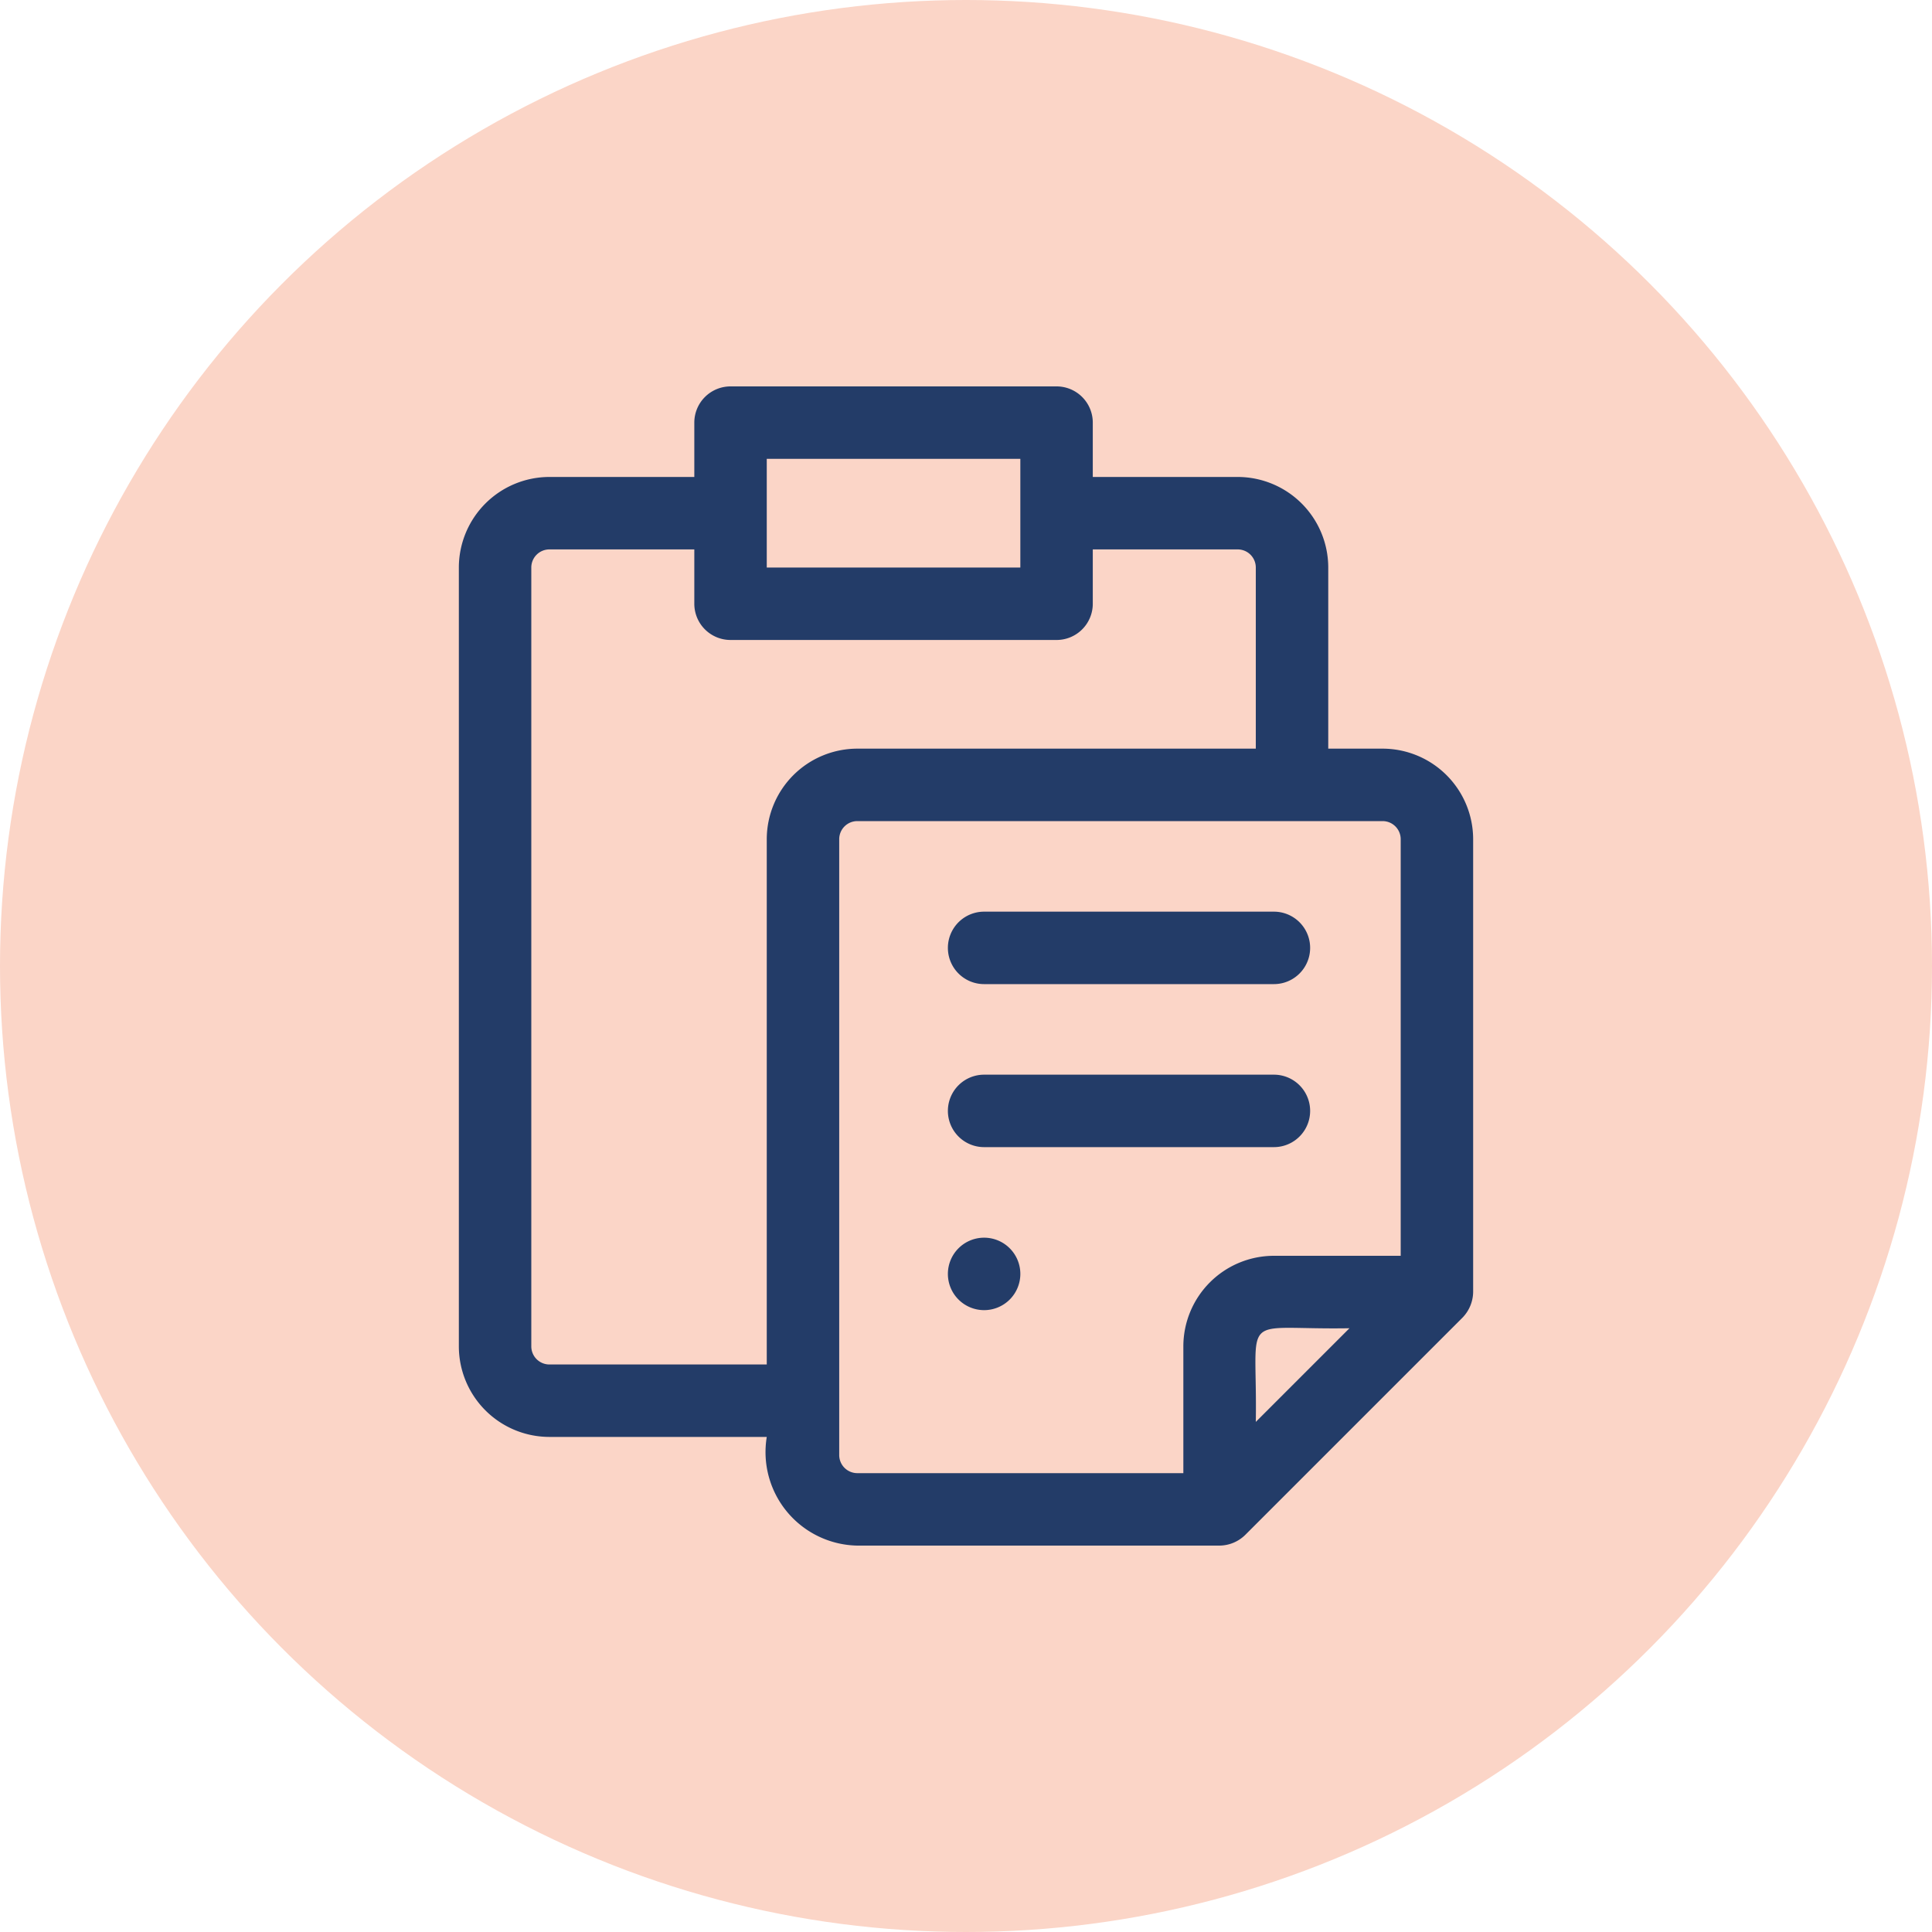 <svg xmlns="http://www.w3.org/2000/svg" width="40" height="40" viewBox="0 0 40 40">
    <g id="FileIcn" transform="translate(-408 -546)">
        <circle id="Ellipse_19"  cx="20" cy="20" r="20" transform="translate(408 546)" fill="#fbd5c7"/>
        <g id="Group_496" transform="translate(413.5 554)">
            <path id="Path_99"  d="M23.125,7.5H22V3.75a1.877,1.877,0,0,0-1.875-1.875h-3V.75a.75.75,0,0,0-.75-.75H9.625a.75.75,0,0,0-.75.75V1.875h-3A1.877,1.877,0,0,0,4,3.75V19.875A1.877,1.877,0,0,0,5.875,21.75h4.5A1.936,1.936,0,0,0,12.25,24h7.5a.768.768,0,0,0,.53-.22l4.5-4.5a.777.777,0,0,0,.22-.53V9.375A1.877,1.877,0,0,0,23.125,7.5Zm-12.75-6h5.25V3.75h-5.25Zm-4.5,18.75a.375.375,0,0,1-.375-.375V3.75a.375.375,0,0,1,.375-.375h3V4.5a.75.75,0,0,0,.75.75h6.75a.75.75,0,0,0,.75-.75V3.375h3a.375.375,0,0,1,.375.375V7.5H12.25a1.877,1.877,0,0,0-1.875,1.875V20.25Zm6,1.875V9.375A.375.375,0,0,1,12.25,9H23.125a.375.375,0,0,1,.375.375V18H20.875A1.877,1.877,0,0,0,19,19.875V22.5H12.25A.375.375,0,0,1,11.875,22.125Zm8.625-.686c.038-2.334-.387-1.9,1.939-1.939Z" fill="#233c68"/>
            <path id="Path_100"  d="M31.75,30.5h6a.75.75,0,1,0,0-1.5h-6a.75.75,0,1,0,0,1.5Zm0,3.375h6a.75.75,0,1,0,0-1.5h-6a.75.75,0,1,0,0,1.5Zm0,1.875a.75.75,0,1,0,.75.75.75.75,0,0,0-.75-.75Z" transform="translate(-16.875 -18.125)" fill="#233c68"/>
        </g>
    </g>
</svg>
